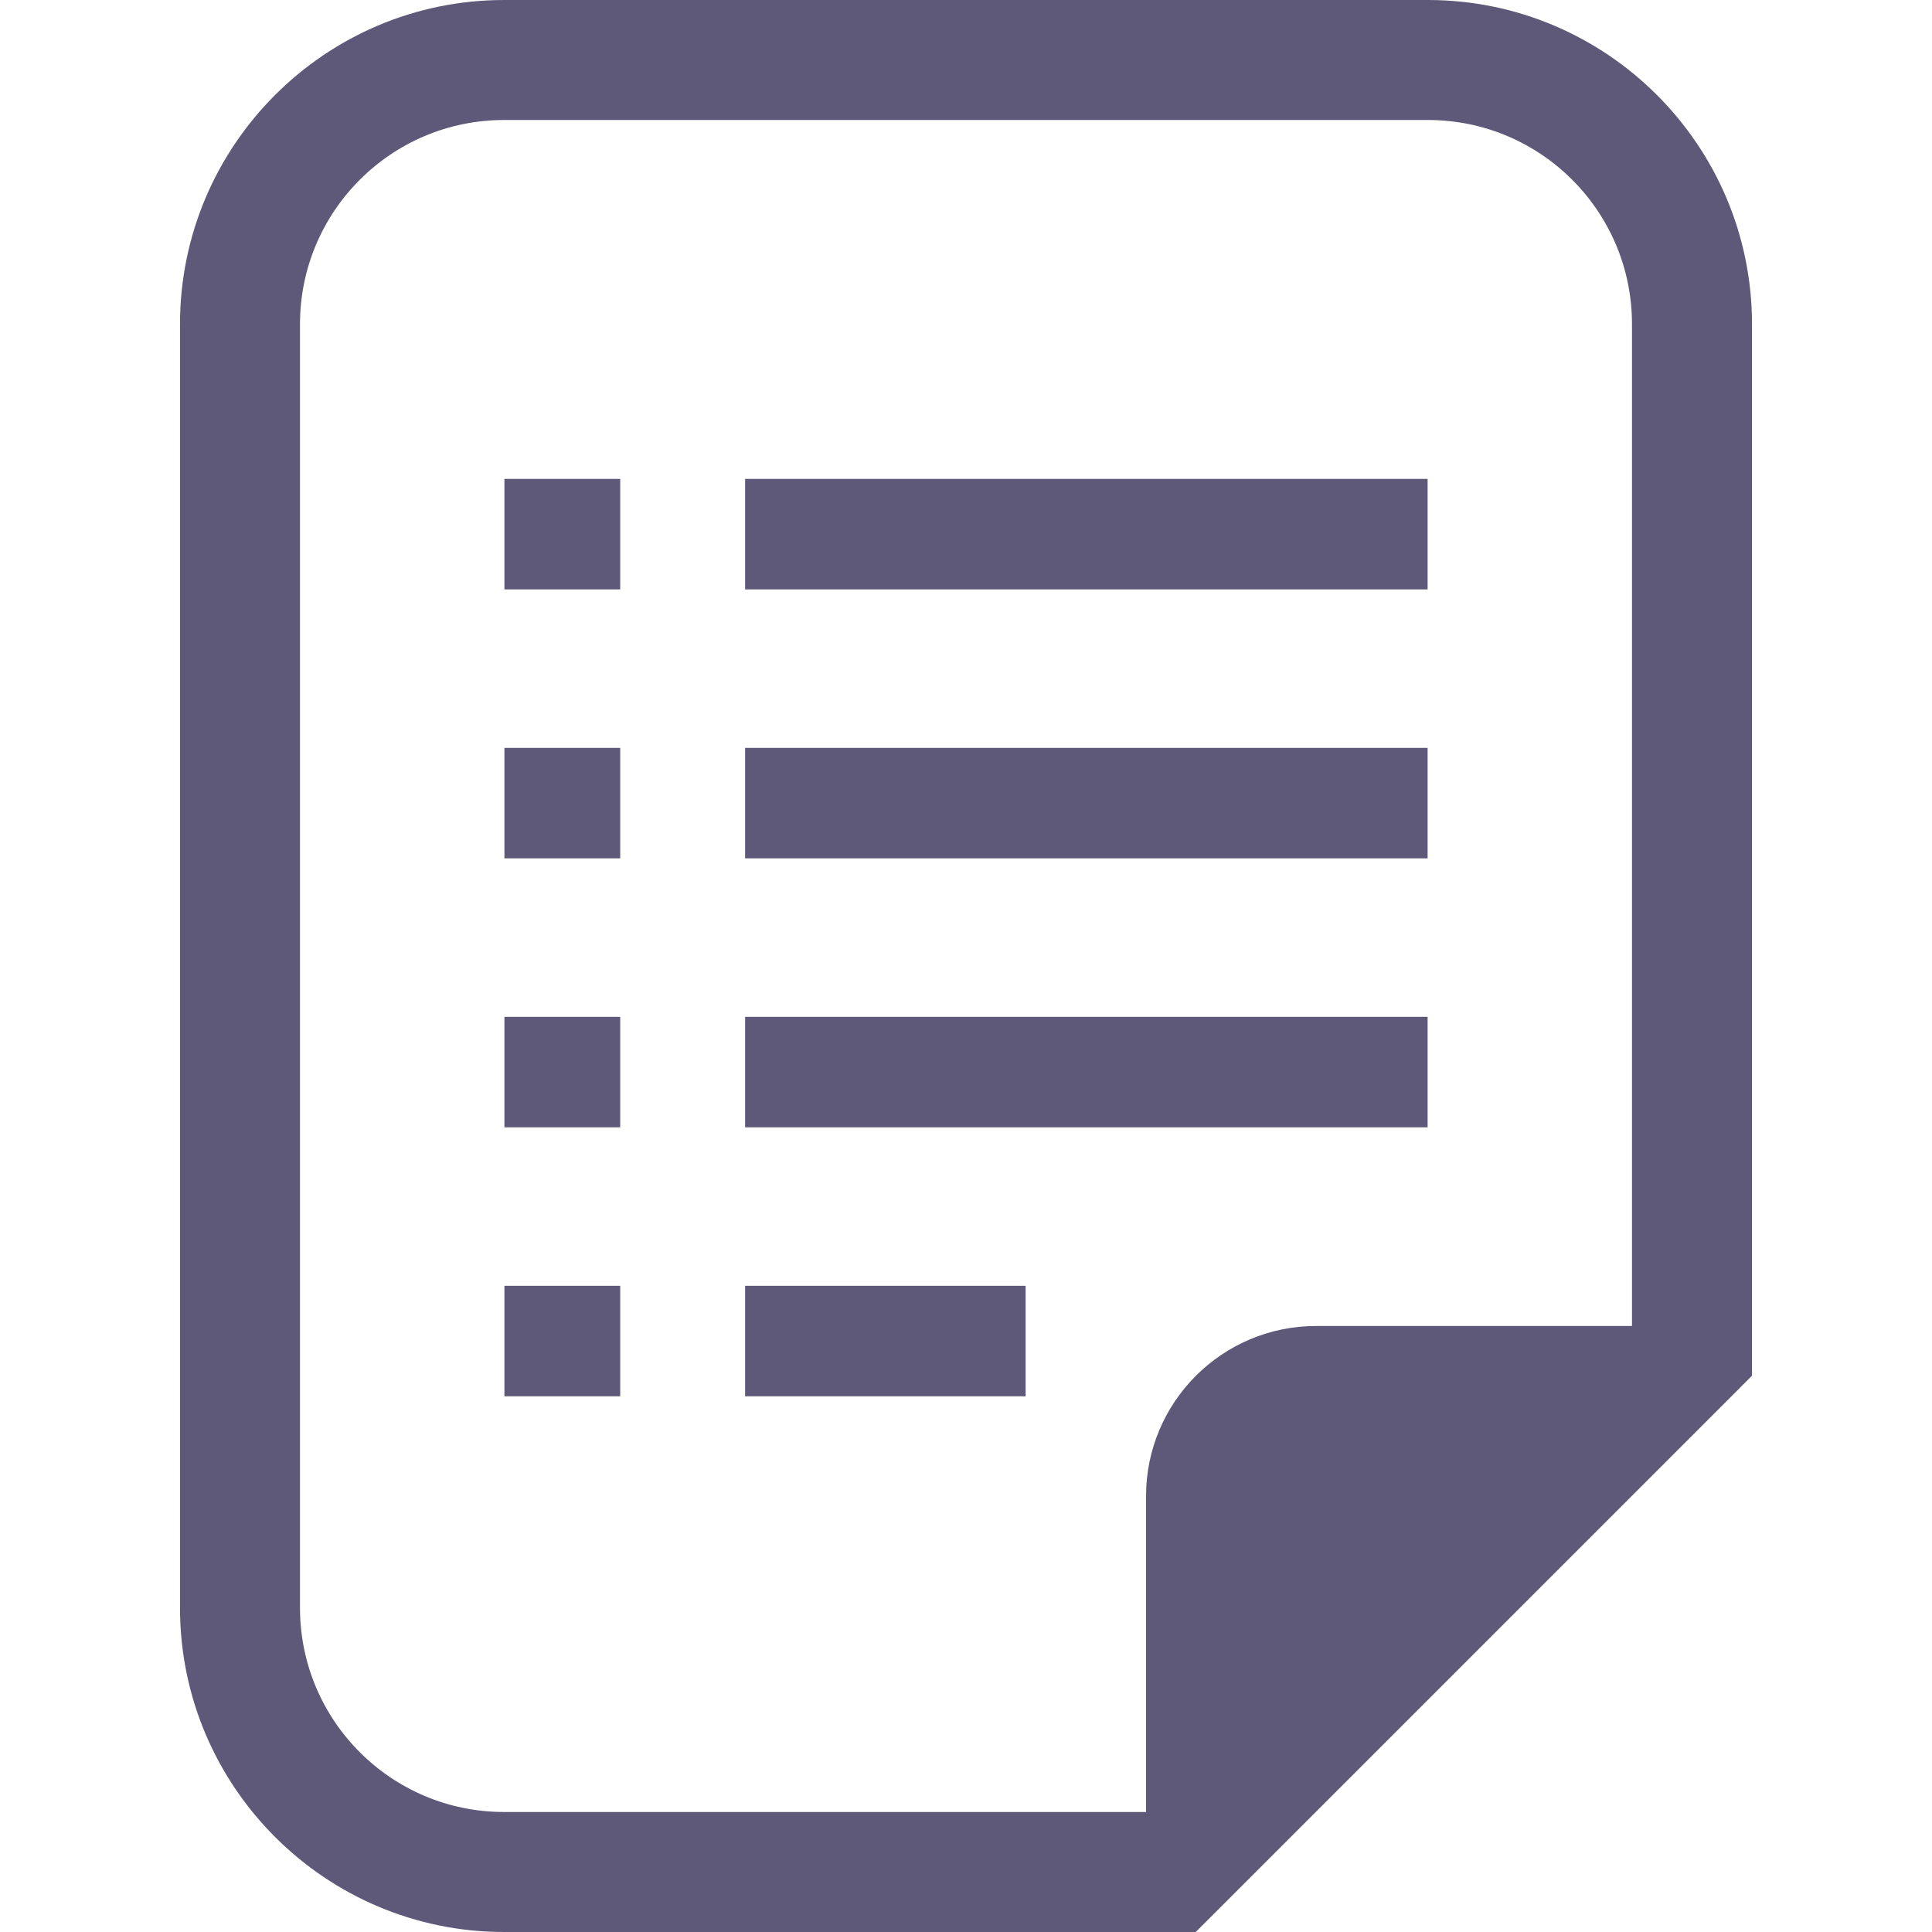 <?xml version="1.0" encoding="utf-8"?>

<!DOCTYPE svg PUBLIC "-//W3C//DTD SVG 1.1//EN" "http://www.w3.org/Graphics/SVG/1.1/DTD/svg11.dtd">
<!-- Uploaded to: SVG Repo, www.svgrepo.com, Generator: SVG Repo Mixer Tools -->
<svg version="1.1" id="_x32_" xmlns="http://www.w3.org/2000/svg" xmlns:xlink="http://www.w3.org/1999/xlink" 
	 viewBox="0 0 512 512"  xml:space="preserve">
<style type="text/css">
	.st0{fill:#5e5978;}
</style>
<g>
	<path class="st0" d="M378.405,0H133.594C86.229,0,47.703,38.526,47.703,85.891v340.217c0,47.358,38.526,85.892,85.892,85.892
		h170.12h13.164l9.319-9.311L454.986,373.9l9.311-9.318v-13.18V85.891C464.297,38.526,425.771,0,378.405,0z M432.495,351.402h-83.71
		c-24.898,0-45.072,20.189-45.072,45.078v83.718h-170.12c-29.868,0-54.09-24.215-54.09-54.09V85.891
		c0-29.875,24.223-54.09,54.09-54.09h244.811c29.883,0,54.09,24.215,54.09,54.09V351.402z"/>
	<rect x="133.677" y="126.915" class="st0" width="30.684" height="29.282"/>
	<rect x="133.677" y="198.195" class="st0" width="30.684" height="29.276"/>
	<rect x="133.677" y="269.476" class="st0" width="30.684" height="29.276"/>
	<rect x="133.677" y="340.756" class="st0" width="30.684" height="29.275"/>
	<rect x="197.461" y="126.915" class="st0" width="180.87" height="29.282"/>
	<rect x="197.461" y="198.195" class="st0" width="180.87" height="29.276"/>
	<rect x="197.461" y="269.476" class="st0" width="180.87" height="29.276"/>
	<rect x="197.461" y="340.756" class="st0" width="74.339" height="29.275"/>
</g>
</svg>